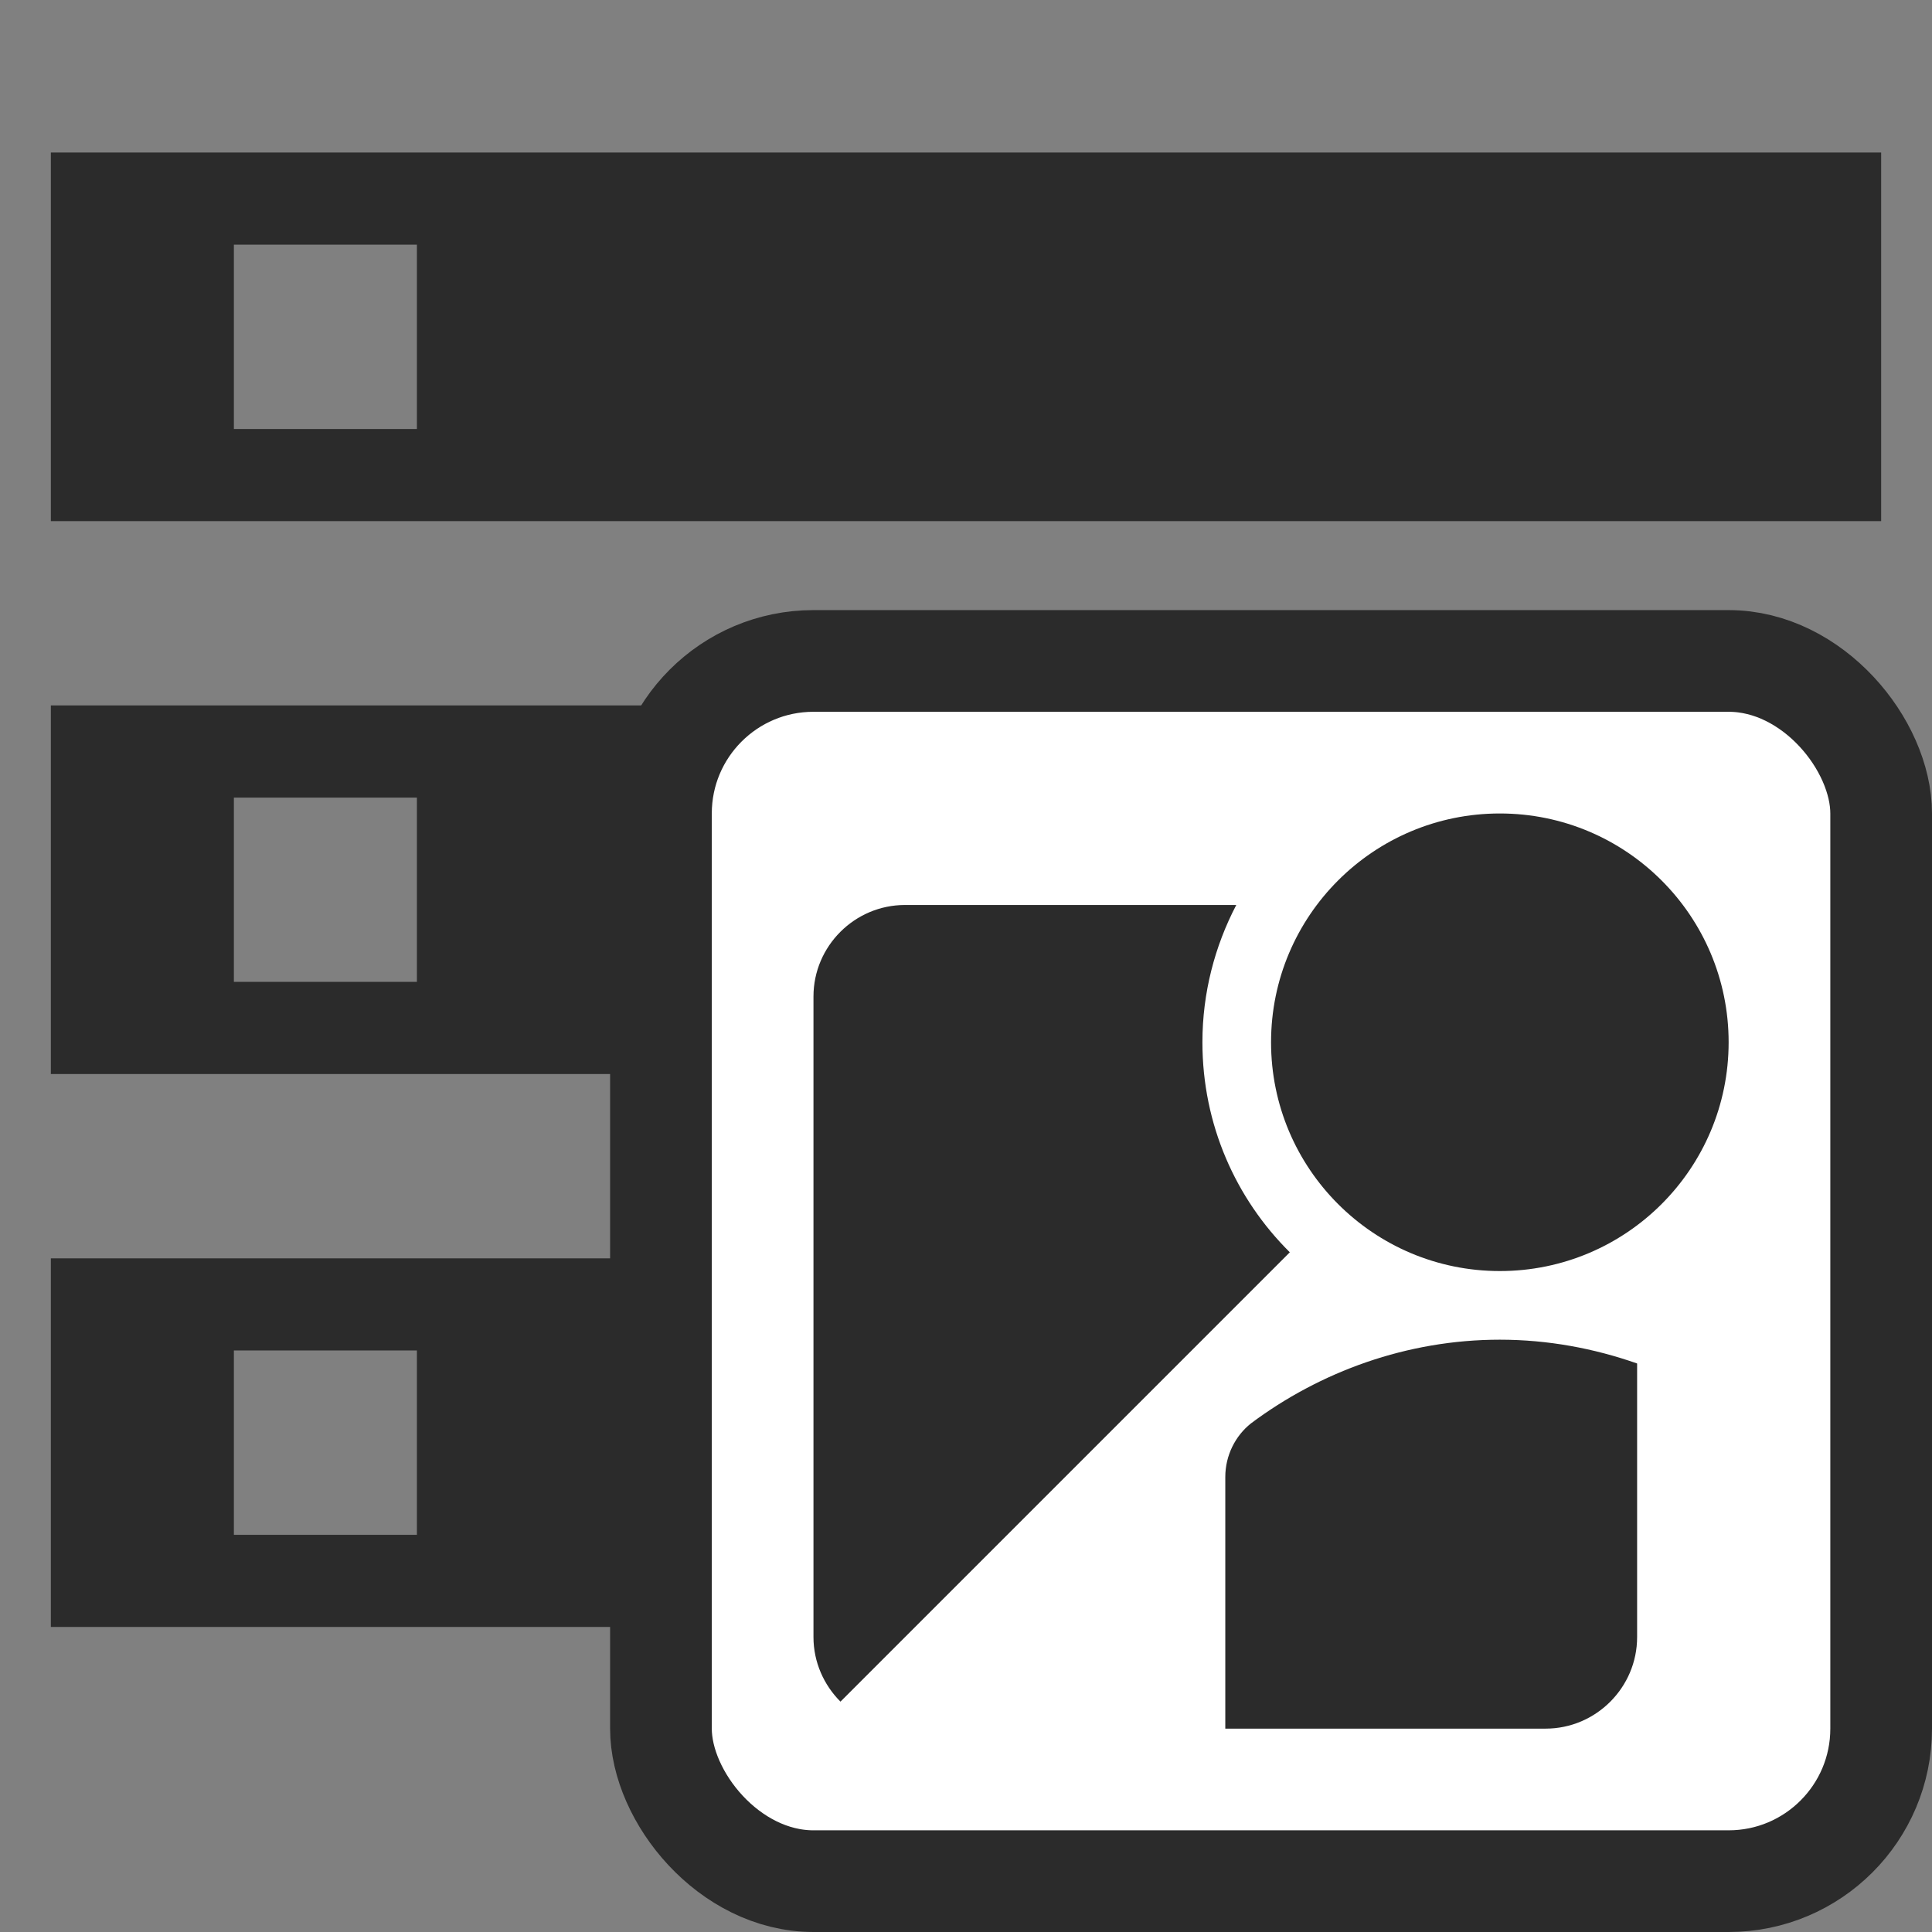 <?xml version="1.0" encoding="UTF-8"?>
<svg width="38px" height="38px" viewBox="0 0 38 38" version="1.1" xmlns="http://www.w3.org/2000/svg" xmlns:xlink="http://www.w3.org/1999/xlink">
    <rect x="0" y="0" width="38" height="38" fill="#808080" stroke="none"/>
    <title>database_vector</title>
    <g id="database_vector" stroke="none" stroke-width="1" fill="none" fill-rule="evenodd">
        <g id="Overlay" transform="translate(1, 3)">
            <g id="ic_storage_24px" fill="#2B2B2B" fill-rule="nonzero">
                <path d="M0,29 L36,29 L36,21.75 L0,21.75 L0,29 Z M3.6,23.562 L7.2,23.562 L7.2,27.188 L3.6,27.188 L3.6,23.562 Z M0,0 L0,7.25 L36,7.25 L36,0 L0,0 Z M7.2,5.438 L3.6,5.438 L3.6,1.812 L7.2,1.812 L7.2,5.438 Z M0,18.125 L36,18.125 L36,10.875 L0,10.875 L0,18.125 Z M3.6,12.688 L7.2,12.688 L7.2,16.312 L3.6,16.312 L3.6,12.688 Z" id="Shape"></path>
            </g>
            <rect id="Box" stroke="#2B2B2B" stroke-width="2" fill="#FFFFFF" x="12" y="10" width="24" height="24" rx="3"></rect>
            <g id="ic_streetview_24px" transform="translate(15, 13)" fill="#2B2B2B" fill-rule="nonzero">
                <path d="M8.604,11.997 C8.298,12.24 8.1,12.627 8.1,13.05 L8.1,18 L14.4,18 C15.39,18 16.2,17.19 16.2,16.2 L16.2,10.818 C15.354,10.521 14.445,10.35 13.5,10.35 C11.673,10.35 9.963,10.98 8.604,11.997 Z" id="Path"></path>
                <circle id="Oval" cx="13.5" cy="4.5" r="4.5"></circle>
                <path d="M7.65,4.5 C7.65,3.528 7.893,2.61 8.316,1.8 L1.8,1.8 C0.81,1.8 0,2.61 0,3.6 L0,16.2 C0,16.695 0.207,17.145 0.531,17.469 L9.369,8.631 C8.307,7.578 7.65,6.12 7.65,4.5 Z" id="Path"></path>
            </g>
        </g>
    </g>
</svg>